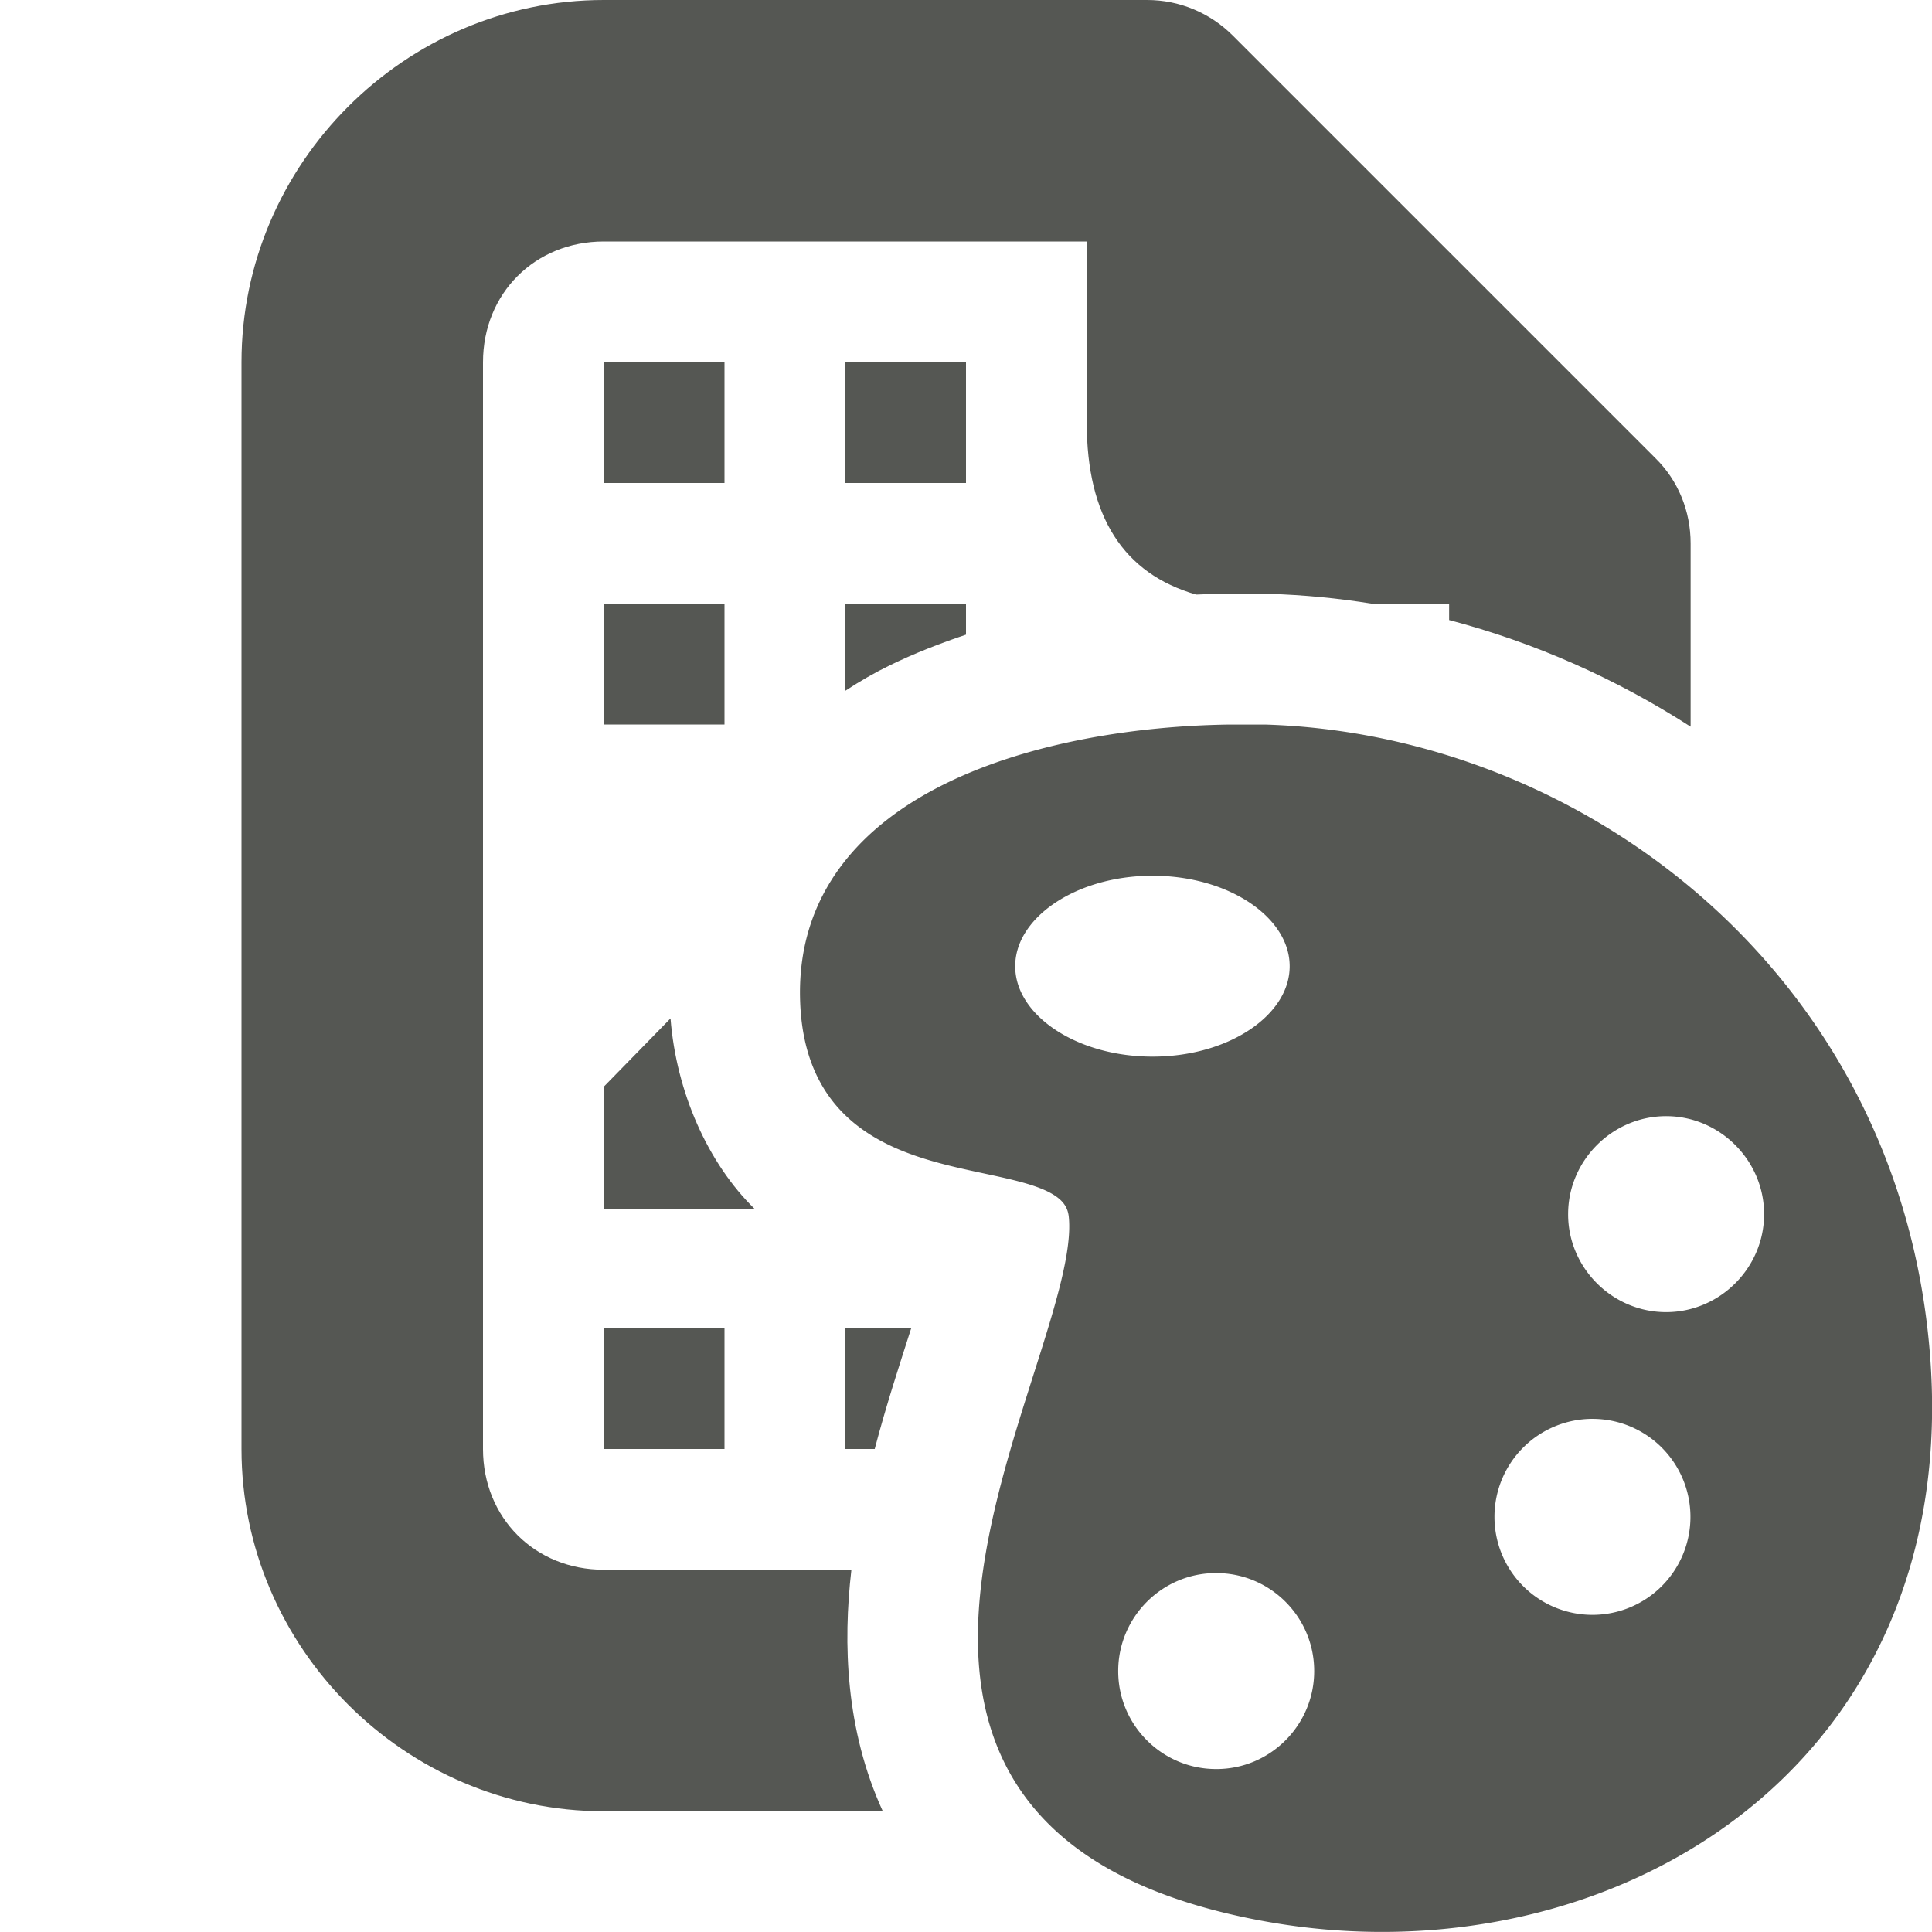 <svg viewBox="0 0 16 16" xmlns="http://www.w3.org/2000/svg"><g fill="#555753"><path d="m5 0c-1.645 0-3 1.355-3 3v9c0 1.645 1.355 3 3 3h2.311c-.308-.673-.331-1.388-.26-2h-2.051c-.57 0-1-.43-1-1v-9c0-.57.43-1 1-1h4v1.5c0 .777.303 1.25.906 1.424.087-.004.175-.007.26-.008.005-0.0.01-0.0.016 0h.293c.012 0.0.025.001.037.002.285.009.569.036.852.082h.637v.135c.704.185 1.381.484 2 .883v-1.518c0-.266-.102-.52-.293-.707l-3.5-3.5c-.188-.187-.441-.293-.707-.293zm0 3v1h1v-1zm2 0v1h1v-1zm-2 2v1h1v-1zm2 0v.721c.122-.08.245-.151.369-.211.207-.101.419-.183.631-.254v-.256zm-1.447 3.434-.553.566v1.012h1.25c-.388-.379-.649-.967-.697-1.578zm-.553 2.566v1h1v-1zm2 0v1h.244c.096-.365.206-.699.299-.99.002-.006.002-.004.004-.01z"/><path d="m10.182 6.126c-1.481.02-3.465.522-3.431 2.134.036 1.719 2.145 1.04 2.225 1.804.129 1.235-2.567 4.99 1.531 5.726 2.736.492 5.64-1.197 5.348-4.602-.262-3.063-2.821-4.984-5.38-5.062zm-.637 1.001c.697 0 1.261.392 1.261.875 0 .483-.564.874-1.261.874-.697 0-1.263-.391-1.263-.874 0-.483.567-.875 1.263-.875zm4.253 1.991c.514 0 .937.423.937.937 0.0.515-.423.937-.937.937-.515 0-.938-.423-.937-.937 0-.514.423-.937.937-.937zm-.61 2.507a.937.937 0 0 1 .937.937.937.937 0 0 1 -.937.937.937.937 0 0 1 -.937-.937.937.937 0 0 1 .937-.937zm-3.116 1.277c.518-0.0.937.42.937.937s-.42.938-.937.937c-.518 0-.937-.42-.937-.937s.42-.938.937-.937z" fill-rule="evenodd" stroke="#555753" stroke-width=".251"/></g></svg>